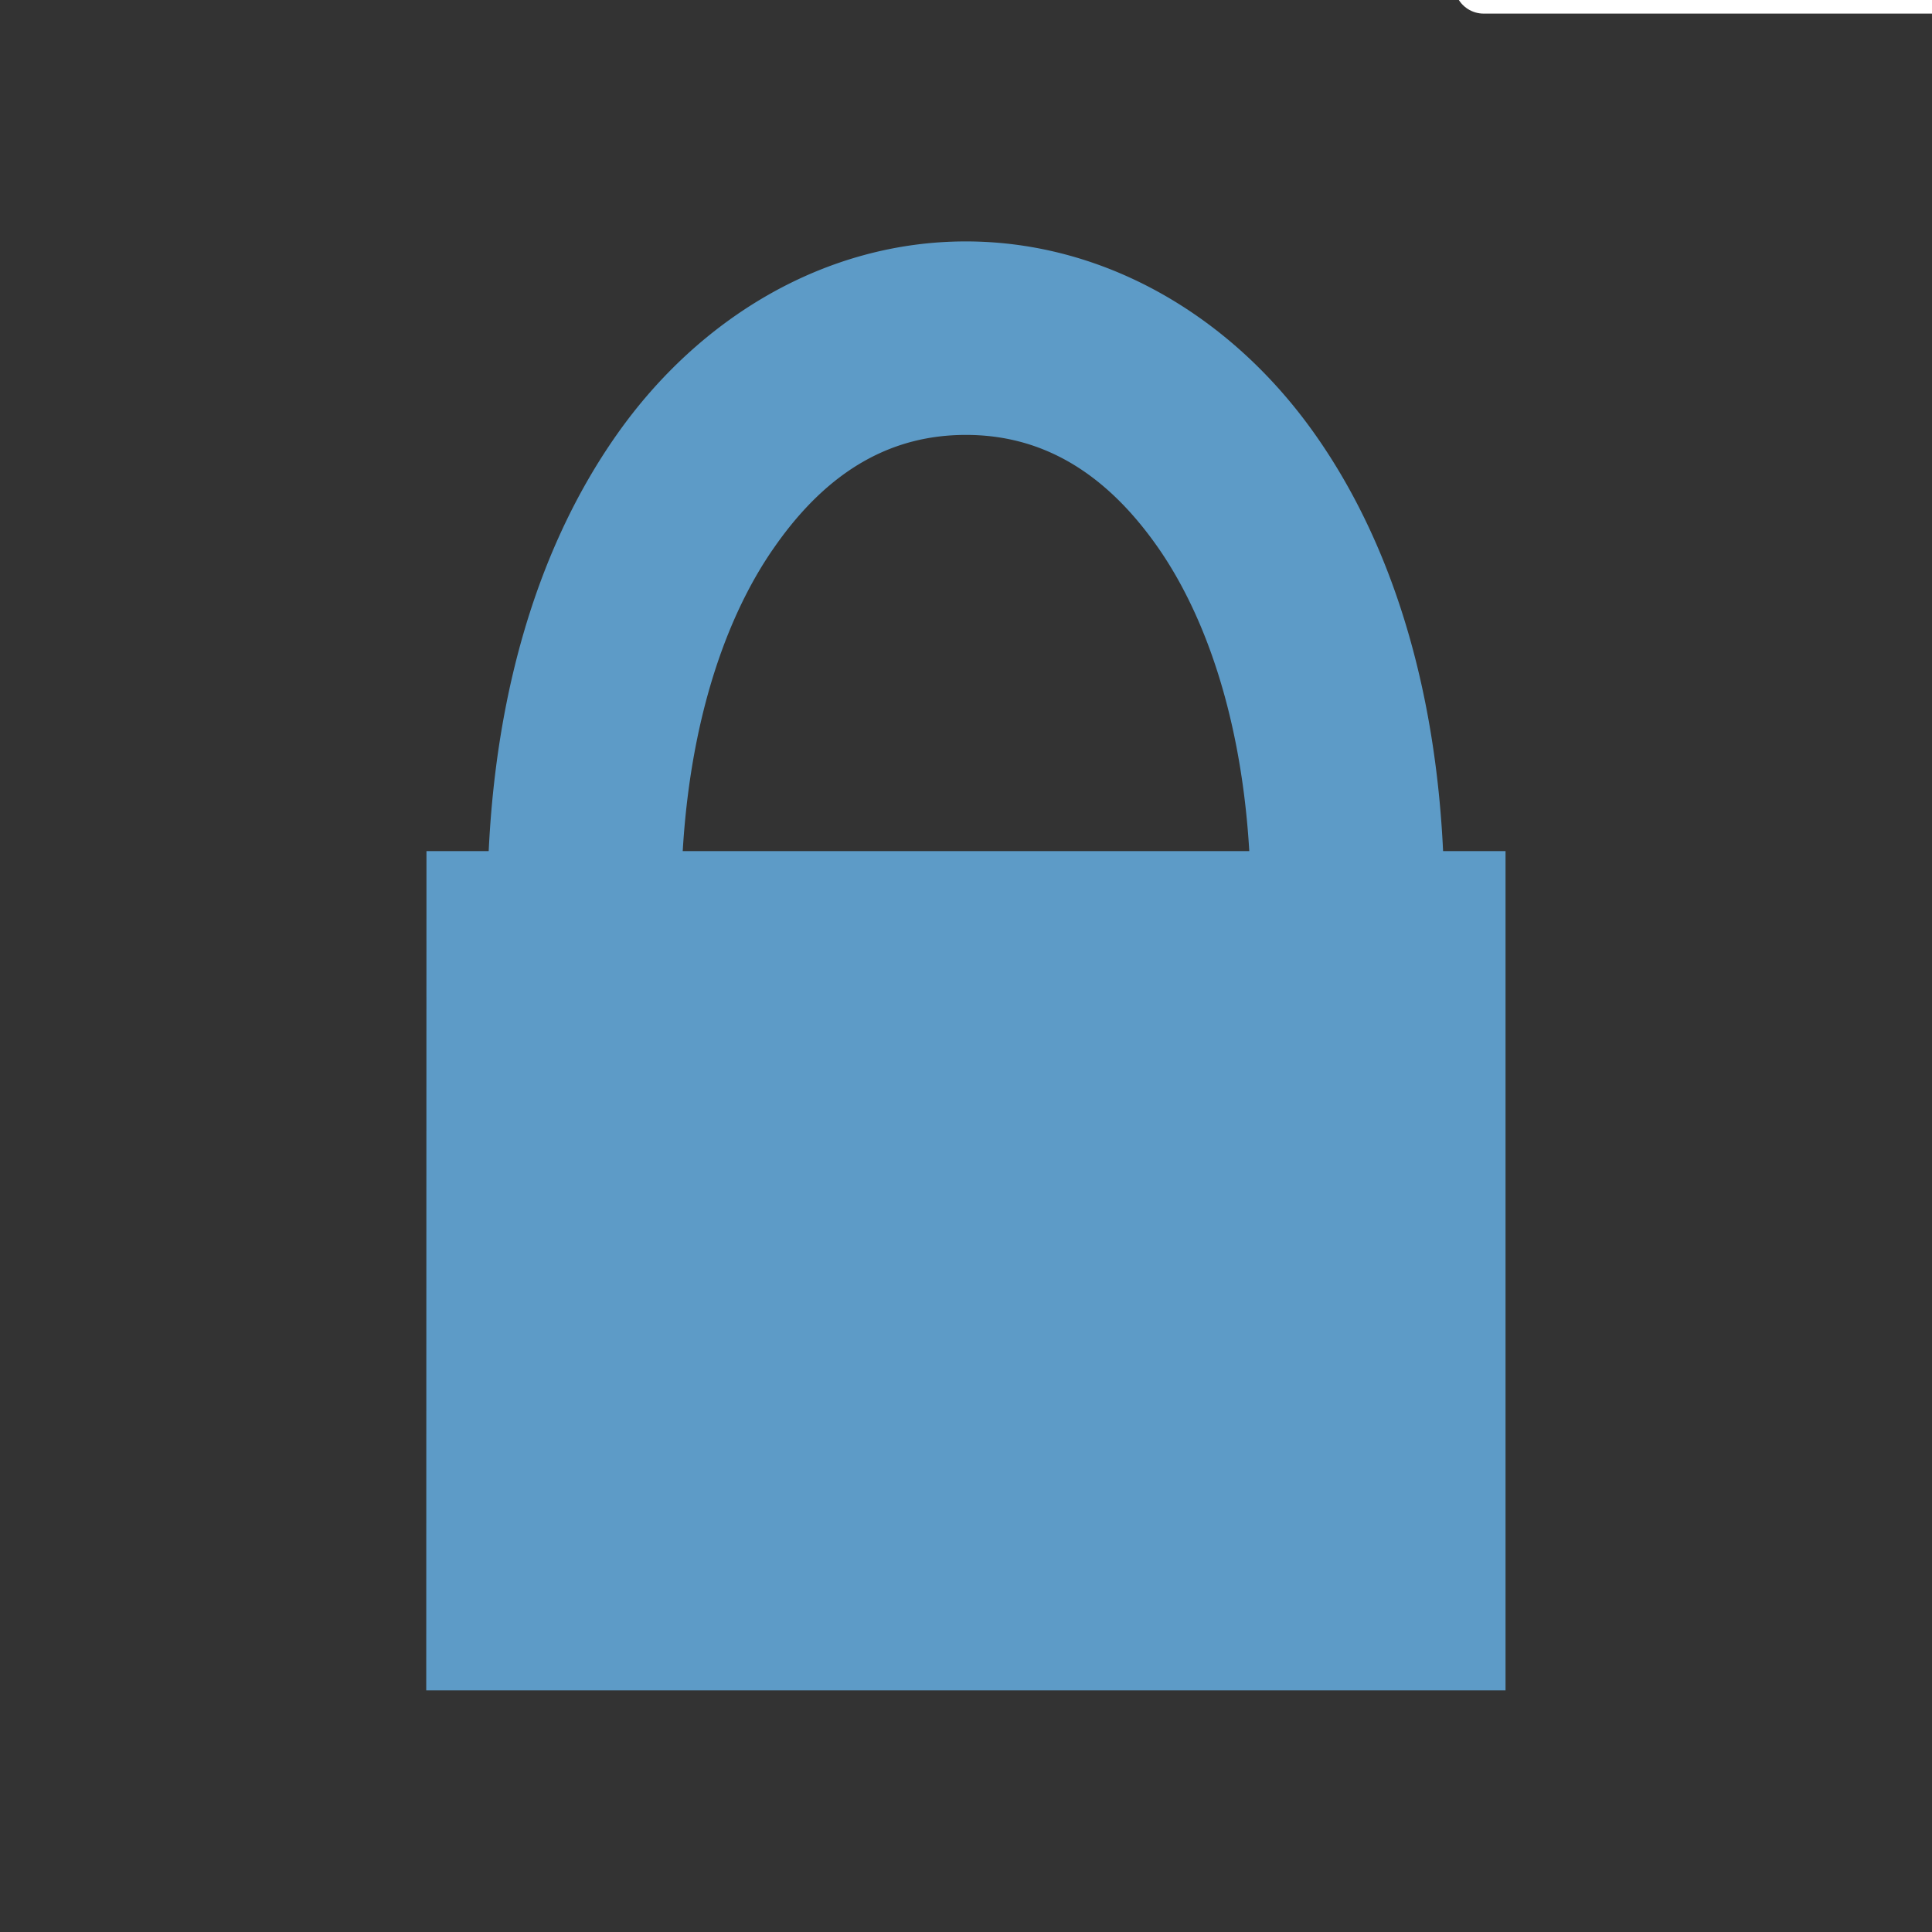 <svg xmlns="http://www.w3.org/2000/svg" width="32" height="32" viewBox="0 0 8.467 8.467"><rect x="0" y="0" width="8.467" height="8.467" fill="#333333" stroke="none"/><path d="M1.869 3.73h4.729v3.678h-4.73z" fill="#5d9bc7"/><path style="line-height:normal;font-variant-ligatures:normal;font-variant-position:normal;font-variant-caps:normal;font-variant-numeric:normal;font-variant-alternates:normal;font-feature-settings:normal;text-indent:0;text-align:start;text-decoration-line:none;text-decoration-style:solid;text-decoration-color:#000;text-transform:none;text-orientation:mixed;white-space:normal;shape-padding:0;isolation:auto;mix-blend-mode:normal;solid-color:#000;solid-opacity:1" d="M4.233 1.058c-.606 0-1.162.325-1.528.844-.367.52-.569 1.227-.569 2.07a.424.424 0 10.849 0c0-.706.174-1.243.413-1.58.238-.339.517-.486.835-.486.317 0 .597.147.836.485.239.338.413.875.413 1.58a.424.424 0 10.848 0c0-.842-.201-1.55-.568-2.069-.367-.52-.924-.844-1.53-.844z" color="#000" font-weight="400" font-family="sans-serif" overflow="visible" fill="#5d9bc7"/><path transform="matrix(.109 0 0 .109 -2654.22 1836.363)" d="M24432.737-16848.004h-22.442l11.221-19.435z" fill="#fff" stroke="#fff" stroke-width="2.368" stroke-linecap="round" stroke-linejoin="round" paint-order="fill markers stroke"/><g style="line-height:0%"><path d="M4.365 5.878H4.14l-.047-.897h.317zm-.275.314q0-.077.041-.117.042-.04.12-.04.077 0 .118.041.042.04.042.116 0 .073-.042.115-.042.041-.117.041-.077 0-.12-.04-.042-.042-.042-.116z" style="line-height:1.25;-inkscape-font-specification:'Open Sans Bold';text-align:center" font-weight="700" font-size="2.508" text-anchor="middle" aria-label="!" font-family="Open Sans" letter-spacing="0" word-spacing="0" fill="#5d9bc7"/></g></svg>